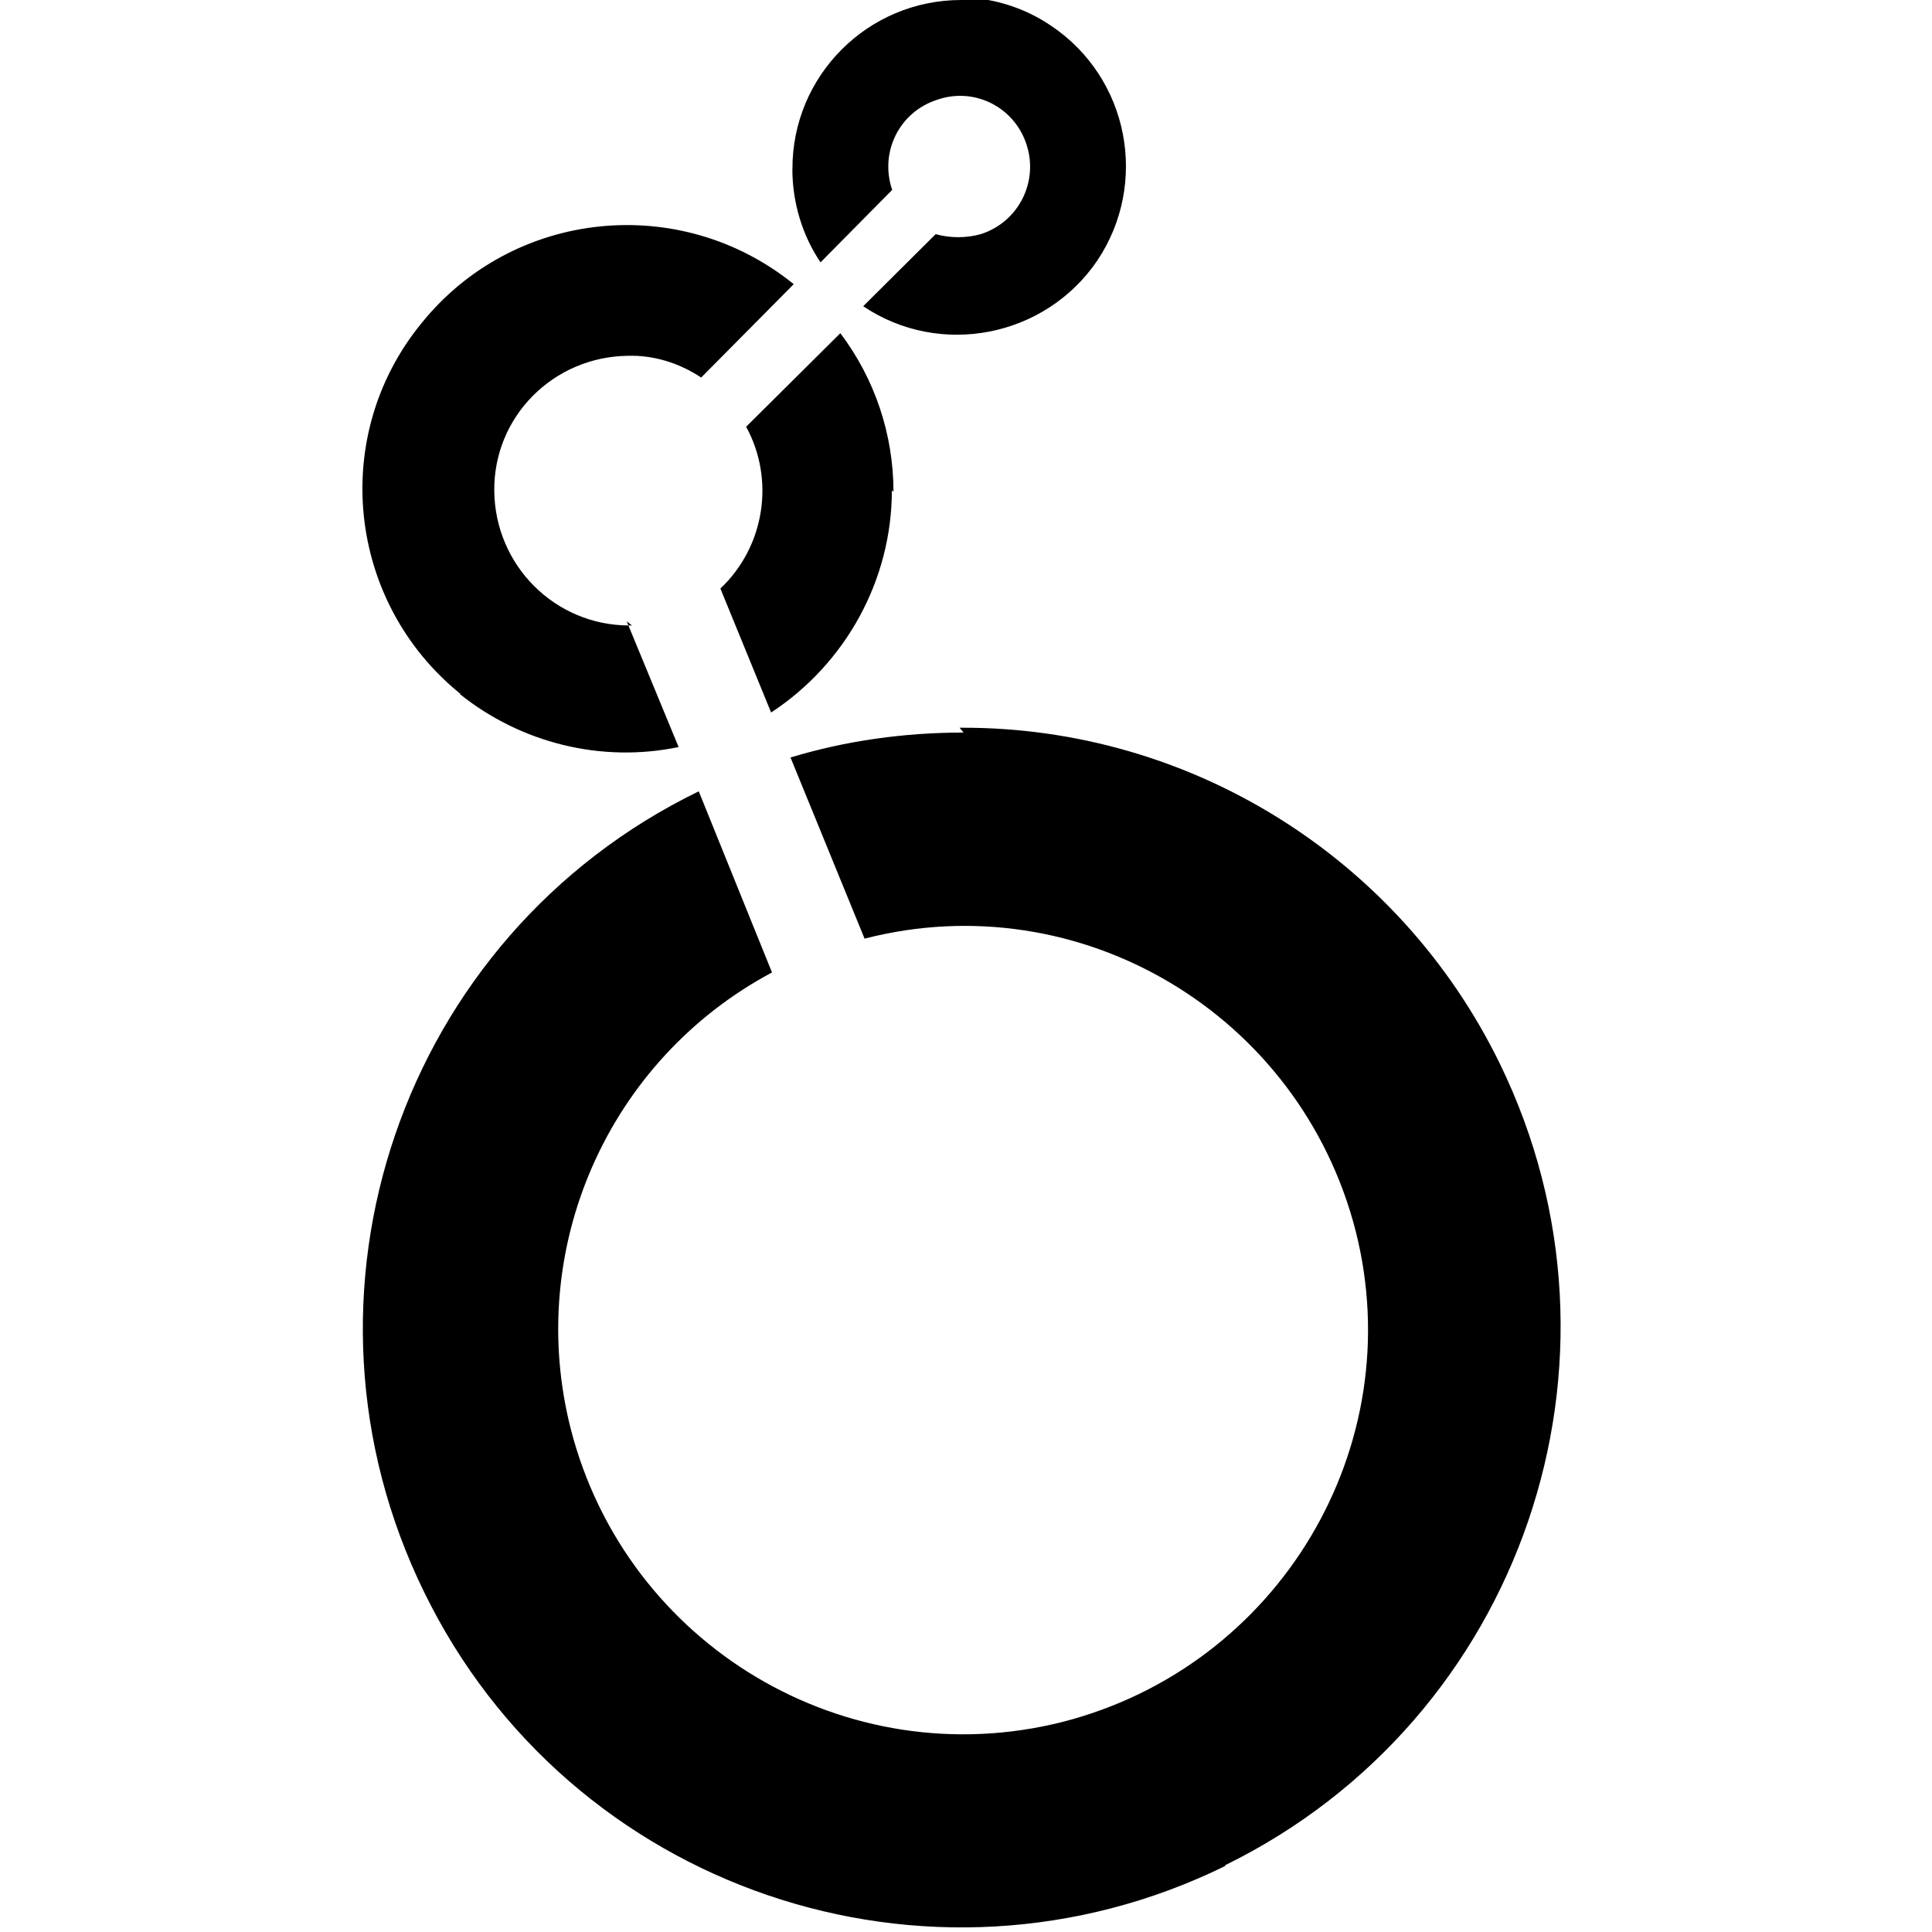<svg viewBox="0 0 24 24" xmlns="http://www.w3.org/2000/svg"><path d="M11.94 0c-1.16 0-2.1.94-2.096 2.1l-.001-.001c0 .41.12.82.35 1.16l.89-.9v0c-.16-.47.09-.97.56-1.12 .46-.16.96.09 1.11.56 .15.46-.1.96-.57 1.11 -.18.05-.38.05-.56 0l-.9.895c.95.64 2.26.39 2.91-.57 .64-.96.39-2.262-.57-2.91v0c-.35-.24-.76-.36-1.18-.36Zm-.84 6.11l-.001-.001c0-.71-.23-1.4-.66-1.97l-1.17 1.162v0c.36.66.23 1.49-.32 2.01l.63 1.54v0c.93-.61 1.5-1.65 1.5-2.76ZM7.85 7.77h-.03c-.93 0-1.67-.75-1.68-1.67 -.01-.93.74-1.67 1.66-1.68v0c.32-.01.64.09.91.27l1.15-1.16c-1.41-1.141-3.48-.93-4.62.48 -1.15 1.4-.93 3.47.48 4.61H5.71c.76.61 1.76.86 2.72.66l-.64-1.55v-.01Zm4.12 1.33c-.73 0-1.46.1-2.15.31l.92 2.25c2.68-.69 5.41.94 6.1 3.63 .68 2.68-.95 5.41-3.64 6.1 -2.69.68-5.42-.95-6.11-3.64 -.57-2.24.46-4.58 2.5-5.67l-.91-2.25c-3.7 1.8-5.22 6.26-3.41 9.95l0 0c1.8 3.69 6.26 5.21 9.95 3.4l0-.01c3.69-1.81 5.21-6.27 3.41-9.96v0c-1.25-2.56-3.85-4.18-6.69-4.17h-.01l-.01 0Z"/></svg>